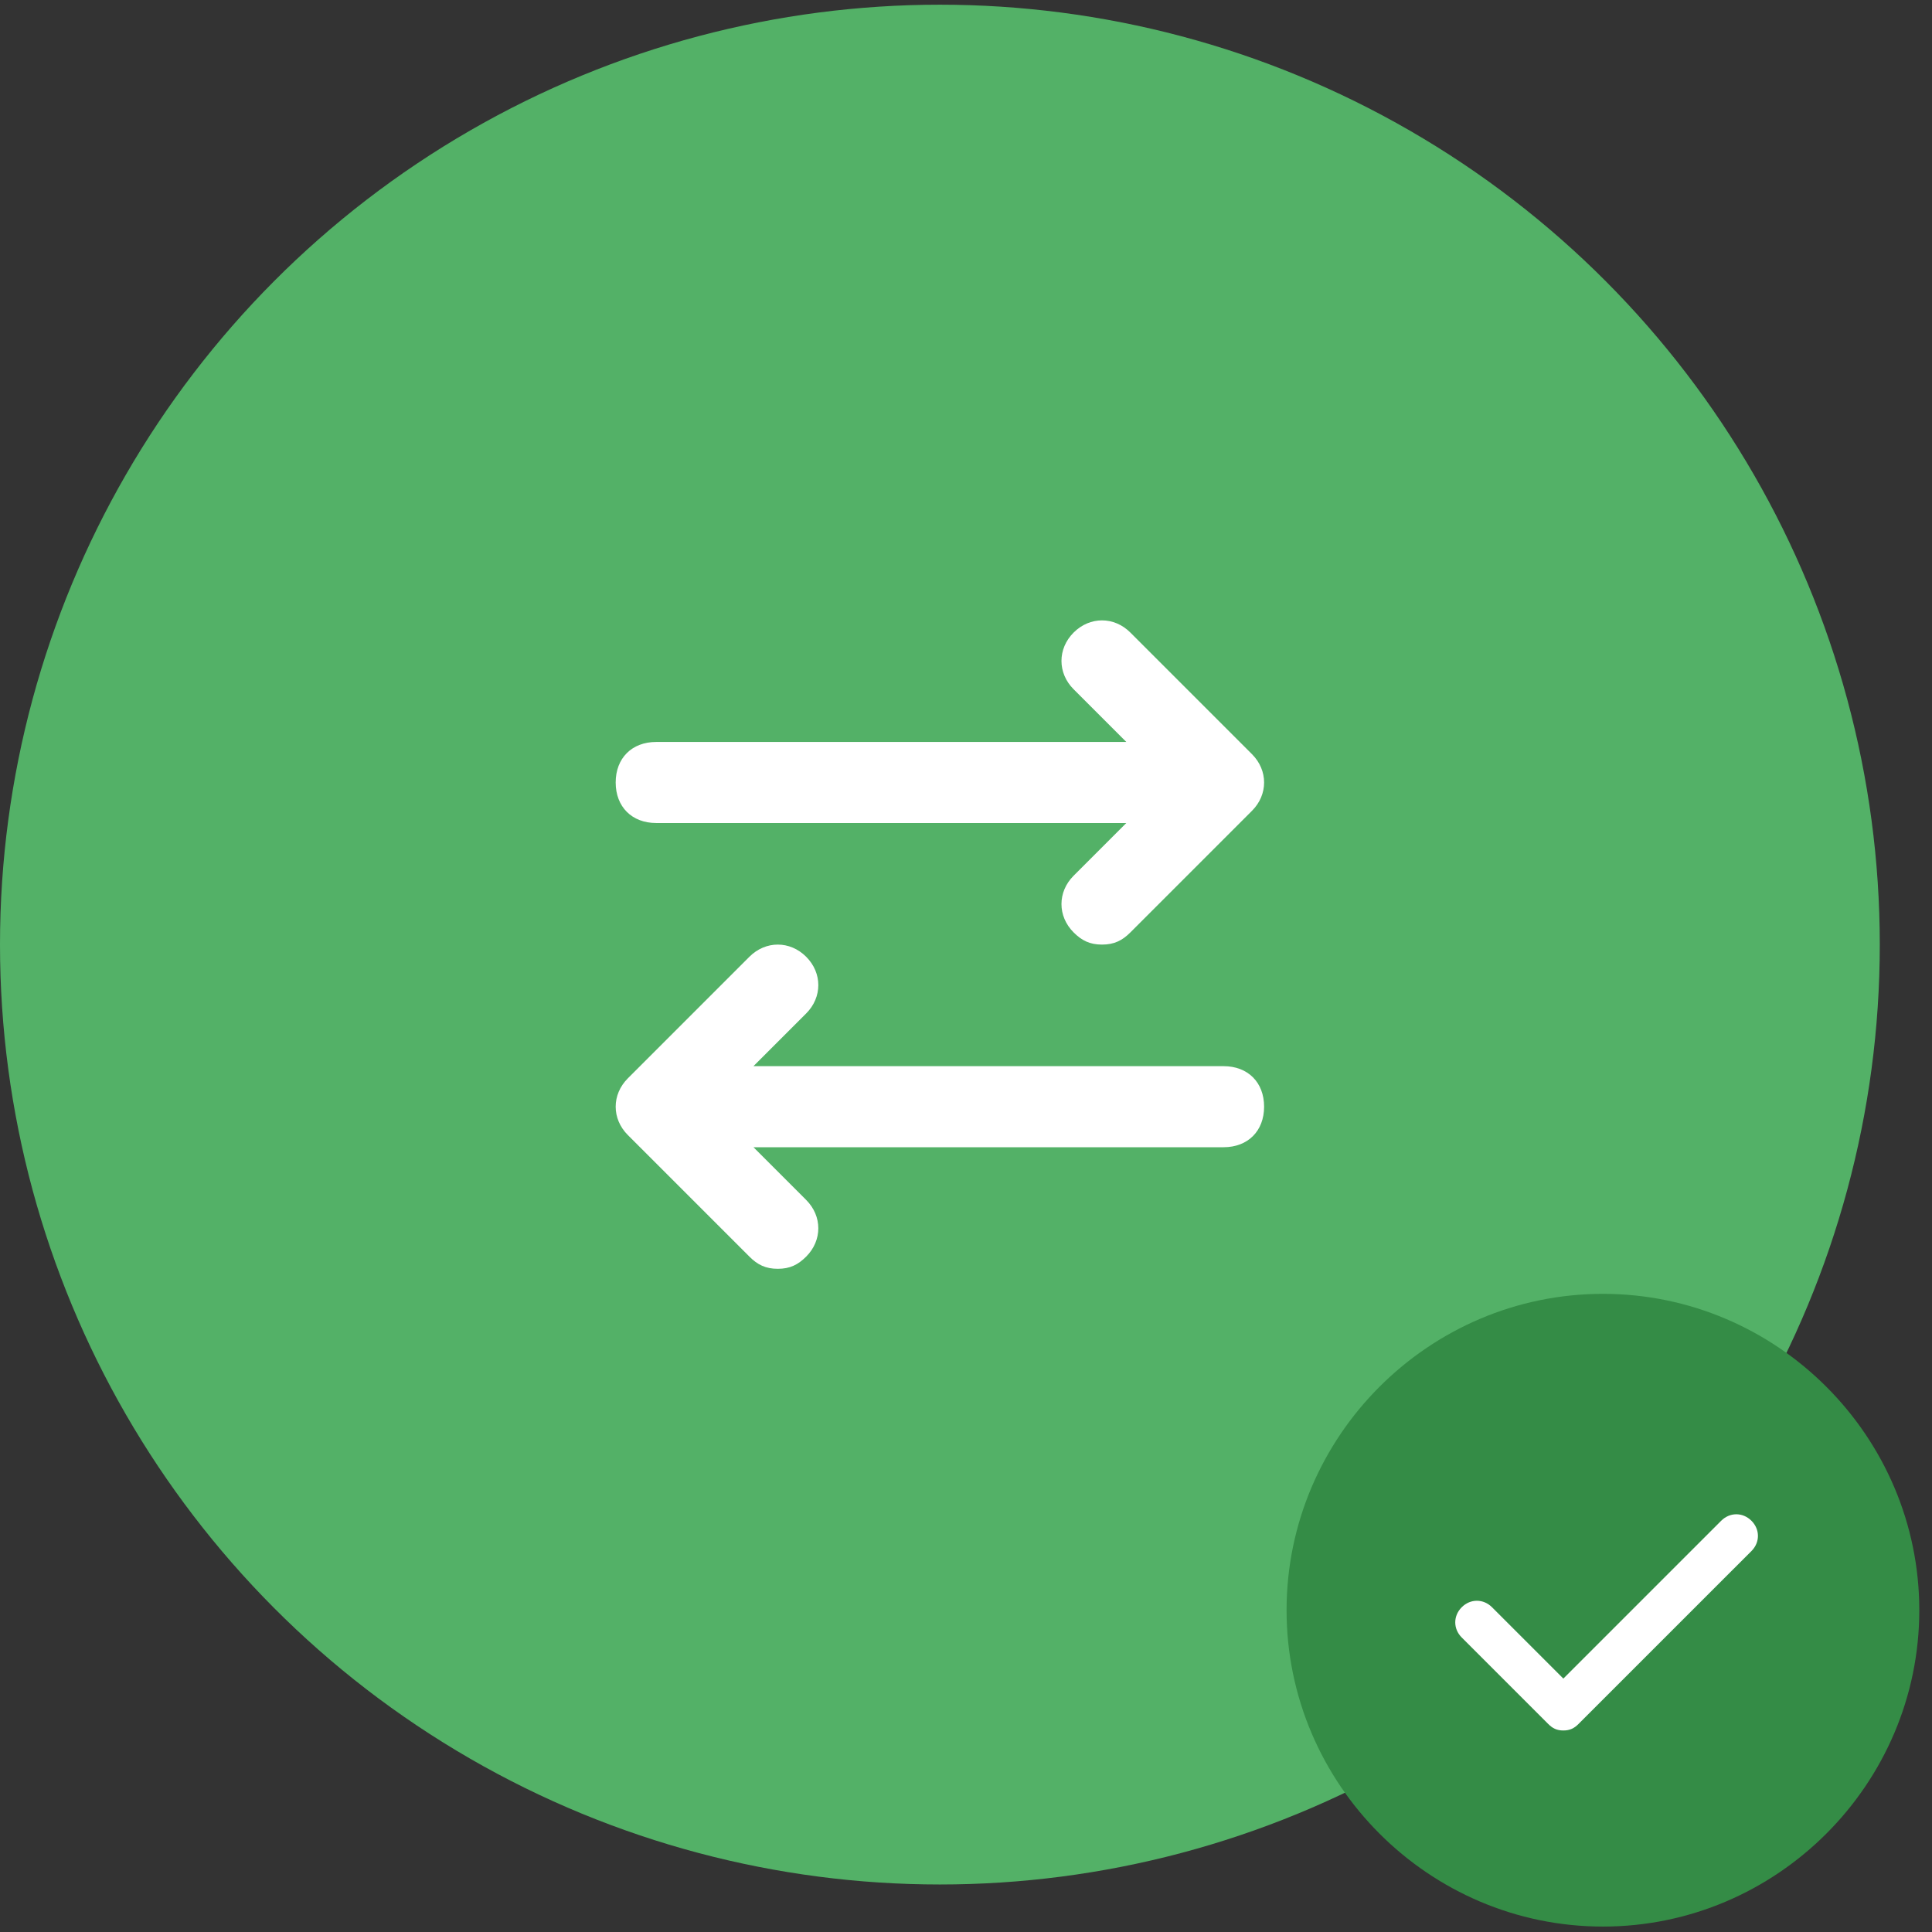 <?xml version="1.0" encoding="UTF-8"?>
<svg width="111px" height="111px" viewBox="0 0 111 111" version="1.1" xmlns="http://www.w3.org/2000/svg" xmlns:xlink="http://www.w3.org/1999/xlink">
    <rect x="0" y="0" width="111" height="111" fill="#333333" stroke="none"/>
    <!-- Generator: Sketch 51.2 (57519) - http://www.bohemiancoding.com/sketch -->
    <title>conv-done</title>
    <desc>Created with Sketch.</desc>
    <defs></defs>
    <g id="🌀-Converter" stroke="none" stroke-width="1" fill="none" fill-rule="evenodd">
        <g id="Converter-–-Conversion-Success-(Leaving-Feedback)" transform="translate(-666, -284)">
            <g id="conv-done" transform="translate(666, 284)">
                <circle id="Oval-2" fill="#53B167" cx="54" cy="54.27" r="54"></circle>
                <g id="check-circle-08" transform="translate(73.918, 74.336)" fill-rule="nonzero">
                    <path d="M18.176,0 C8.179,0 0,8.179 0,18.176 C0,28.172 8.179,36.352 18.176,36.352 C28.172,36.352 36.352,28.172 36.352,18.176 C36.352,8.179 28.172,0 18.176,0 Z" id="Shape" fill="#348C46"></path>
                    <g id="check-small" transform="translate(9.082, 12.664)" fill="#FFFFFF">
                        <path d="M6.82,12.422 C6.448,12.422 6.199,12.298 5.951,12.049 L0.982,7.08 C0.485,6.584 0.485,5.838 0.982,5.341 C1.479,4.845 2.224,4.845 2.721,5.341 L6.82,9.441 L15.888,0.373 C16.385,-0.124 17.13,-0.124 17.627,0.373 C18.124,0.87 18.124,1.615 17.627,2.112 L7.69,12.049 C7.441,12.298 7.193,12.422 6.82,12.422 Z" id="Shape"></path>
                    </g>
                </g>
                <g id="direction-53" transform="translate(35.373, 35.643)" fill="#FFFFFF" fill-rule="nonzero">
                    <path d="M2.328,11.642 L29.337,11.642 L26.311,14.669 C25.379,15.6 25.379,16.997 26.311,17.928 C26.776,18.394 27.242,18.627 27.94,18.627 C28.639,18.627 29.105,18.394 29.57,17.928 L36.555,10.943 C37.487,10.012 37.487,8.615 36.555,7.684 L29.57,0.699 C28.639,-0.233 27.242,-0.233 26.311,0.699 C25.379,1.63 25.379,3.027 26.311,3.958 L29.337,6.985 L2.328,6.985 C0.931,6.985 0,7.916 0,9.313 C0,10.71 0.931,11.642 2.328,11.642 Z" id="Shape"></path>
                    <path d="M34.926,25.612 L7.916,25.612 L10.943,22.585 C11.875,21.654 11.875,20.257 10.943,19.325 C10.012,18.394 8.615,18.394 7.684,19.325 L0.699,26.311 C-0.233,27.242 -0.233,28.639 0.699,29.57 L7.684,36.555 C8.149,37.021 8.615,37.254 9.313,37.254 C10.012,37.254 10.478,37.021 10.943,36.555 C11.875,35.624 11.875,34.227 10.943,33.296 L7.916,30.269 L34.926,30.269 C36.323,30.269 37.254,29.337 37.254,27.94 C37.254,26.543 36.323,25.612 34.926,25.612 Z" id="Shape"></path>
                </g>
            </g>
        </g>
    </g>
</svg>